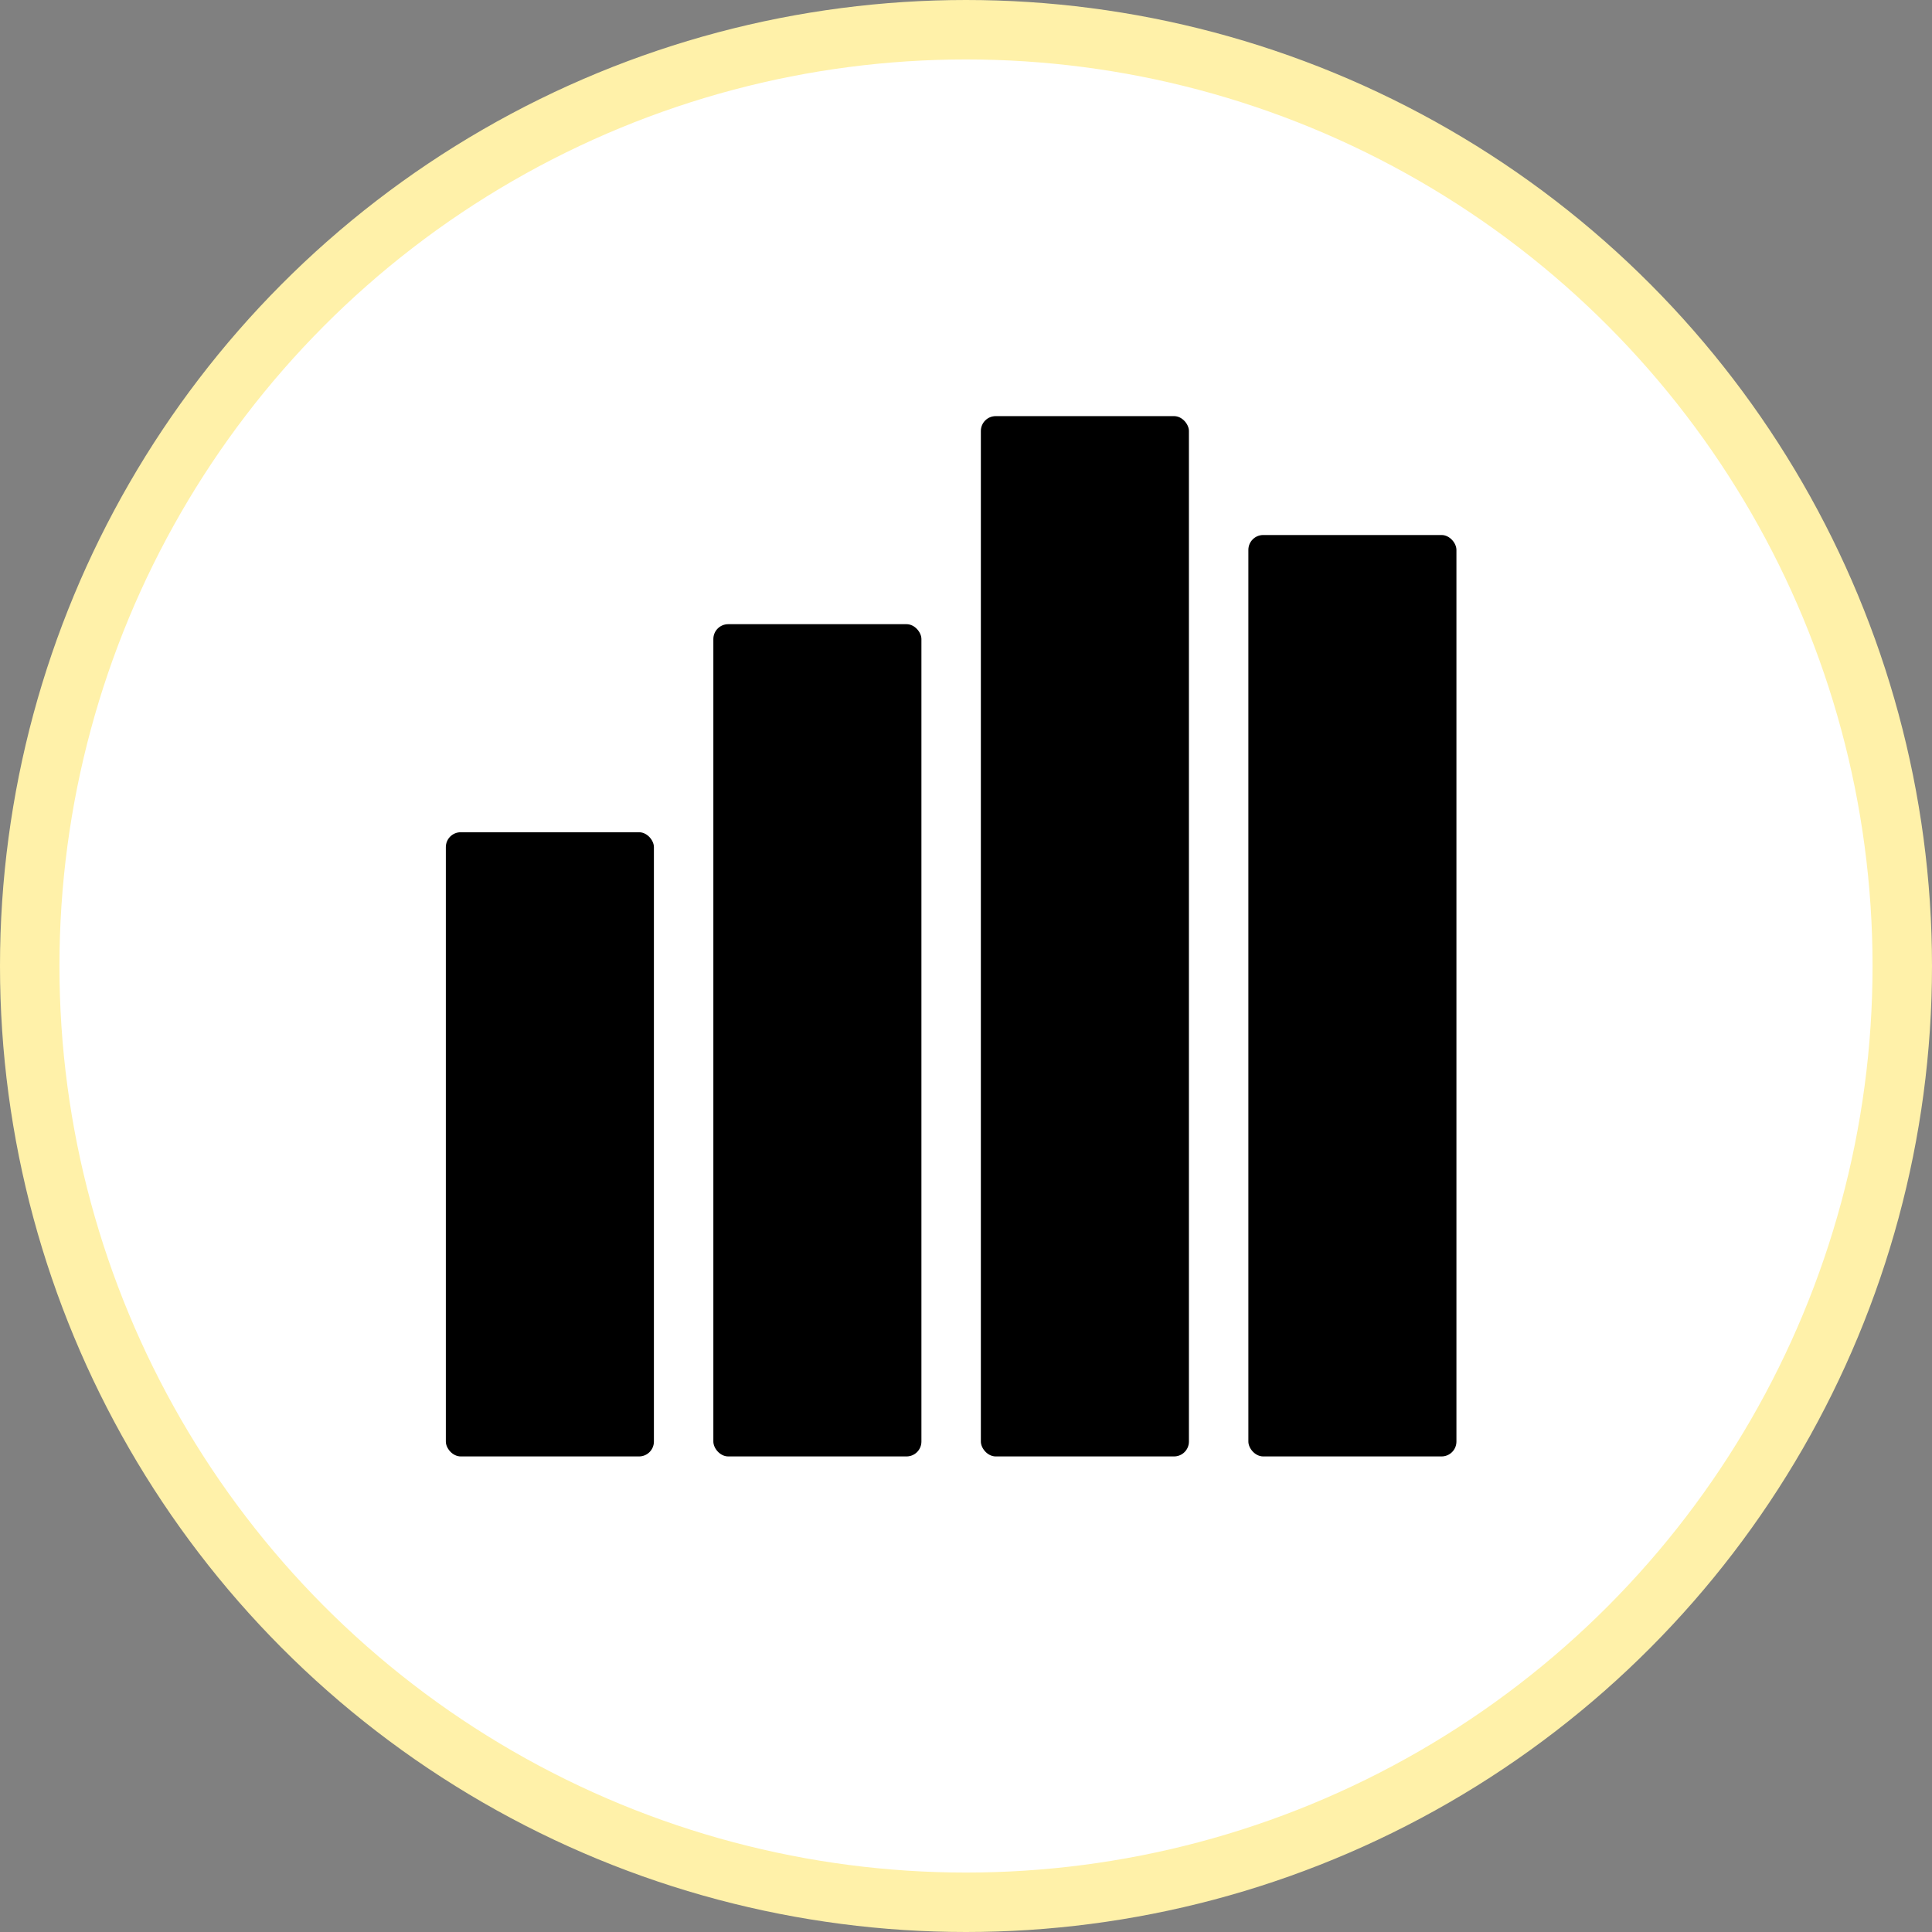 <svg width="65" height="65" viewBox="0 0 65 65" fill="none" xmlns="http://www.w3.org/2000/svg">
<rect x="0" y="0" width="65" height="65" fill="#808080" stroke="none"/>
<circle cx="32.5" cy="32.5" r="31.5" fill="white" stroke="#FFF1A9" stroke-width="2"/>
<rect x="15" y="28" width="7" height="21" rx="0.5" fill="black"/>
<rect x="24" y="21" width="7" height="28" rx="0.5" fill="black"/>
<rect x="42" y="18" width="7" height="31" rx="0.5" fill="black"/>
<rect x="33" y="14" width="7" height="35" rx="0.5" fill="black"/>
</svg>
